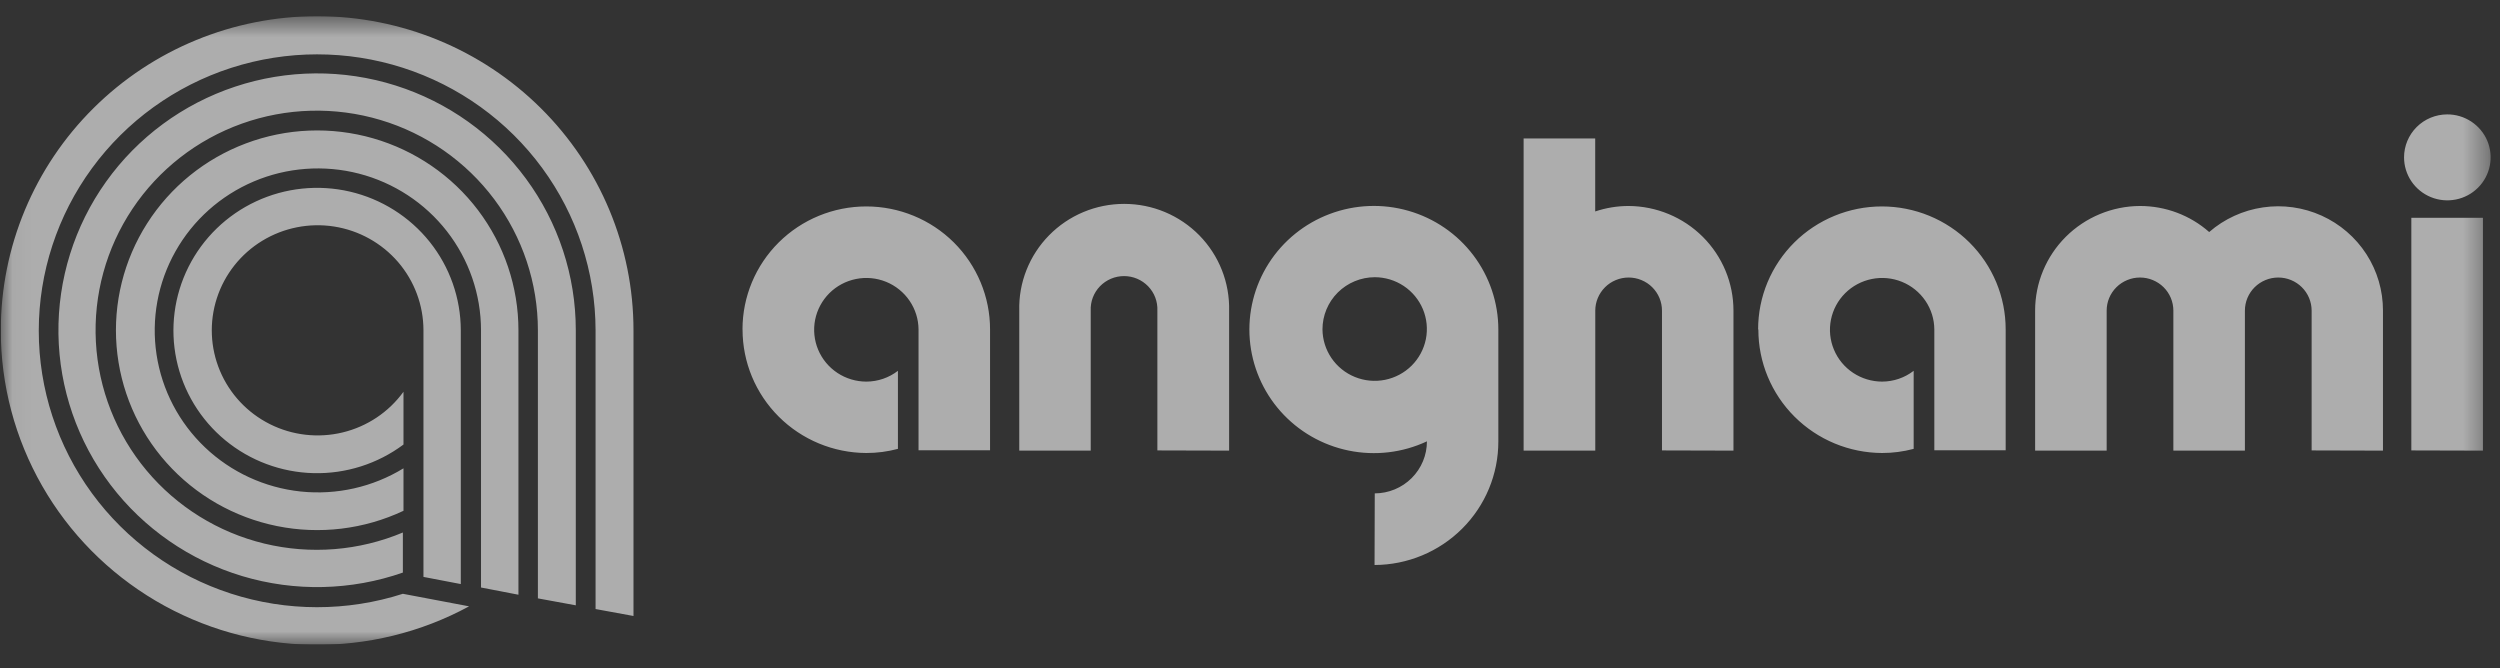 <svg width="101" height="27" viewBox="0 0 101 27" fill="none" xmlns="http://www.w3.org/2000/svg">
<rect x="0" y="0" width="101" height="27" fill="#333333" stroke="none"/>
<g clip-path="url(#clip0_100_14846)">
<mask id="mask0_100_14846" style="mask-type:luminance" maskUnits="userSpaceOnUse" x="0" y="0" width="101" height="27">
<path d="M100.608 0.655H0.034V26.035H100.608V0.655Z" fill="white"/>
</mask>
<g mask="url(#mask0_100_14846)">
<path d="M55.54 19.933C56.1 19.931 56.637 19.709 57.032 19.314C57.427 18.92 57.649 18.386 57.648 17.83C56.663 18.291 55.554 18.422 54.487 18.203C53.42 17.985 52.454 17.428 51.733 16.617C51.013 15.806 50.577 14.785 50.491 13.707C50.405 12.629 50.674 11.553 51.257 10.639C51.84 9.726 52.706 9.025 53.725 8.643C54.744 8.26 55.86 8.216 56.906 8.518C57.952 8.819 58.871 9.45 59.525 10.315C60.179 11.18 60.533 12.232 60.533 13.313V17.837C60.534 19.157 60.009 20.423 59.071 21.358C58.134 22.293 56.861 22.821 55.532 22.826L55.54 19.933ZM53.428 13.305C53.431 13.719 53.557 14.122 53.79 14.465C54.023 14.807 54.353 15.074 54.738 15.23C55.124 15.387 55.547 15.427 55.955 15.345C56.363 15.263 56.738 15.063 57.032 14.77C57.325 14.477 57.525 14.104 57.606 13.698C57.686 13.293 57.644 12.872 57.485 12.49C57.325 12.109 57.055 11.782 56.709 11.552C56.363 11.322 55.956 11.2 55.54 11.199C54.979 11.201 54.441 11.424 54.045 11.819C53.65 12.214 53.428 12.748 53.428 13.305ZM71.028 13.305C71.028 12.653 71.157 12.008 71.408 11.405C71.66 10.803 72.028 10.255 72.492 9.794C72.956 9.333 73.508 8.968 74.115 8.718C74.721 8.469 75.372 8.34 76.028 8.34C76.685 8.34 77.335 8.469 77.942 8.718C78.549 8.968 79.1 9.333 79.564 9.794C80.029 10.255 80.397 10.803 80.649 11.405C80.9 12.008 81.029 12.653 81.029 13.305V18.192H78.147V13.313C78.145 12.899 78.02 12.496 77.787 12.153C77.554 11.81 77.224 11.543 76.839 11.386C76.454 11.229 76.03 11.189 75.622 11.271C75.213 11.353 74.839 11.553 74.545 11.845C74.251 12.138 74.051 12.511 73.97 12.917C73.889 13.323 73.931 13.743 74.091 14.125C74.25 14.507 74.52 14.834 74.866 15.063C75.213 15.293 75.62 15.416 76.036 15.417C76.498 15.416 76.948 15.263 77.312 14.981V18.134C76.896 18.245 76.467 18.302 76.036 18.301C74.708 18.296 73.436 17.768 72.499 16.833C71.562 15.898 71.036 14.632 71.038 13.313L71.028 13.305ZM29.997 13.305C29.997 11.989 30.523 10.726 31.461 9.794C32.399 8.863 33.671 8.34 34.998 8.34C36.324 8.34 37.596 8.863 38.534 9.794C39.471 10.726 39.998 11.989 39.998 13.305V18.192H37.109V13.313C37.107 12.899 36.981 12.496 36.748 12.153C36.515 11.81 36.185 11.543 35.8 11.386C35.414 11.229 34.991 11.189 34.583 11.271C34.174 11.353 33.799 11.553 33.505 11.846C33.212 12.14 33.012 12.513 32.931 12.918C32.851 13.324 32.893 13.745 33.053 14.127C33.213 14.509 33.483 14.835 33.83 15.065C34.176 15.294 34.584 15.417 35 15.417C35.462 15.416 35.912 15.263 36.276 14.981V18.134C35.86 18.245 35.431 18.302 35 18.301C33.672 18.296 32.399 17.768 31.462 16.833C30.524 15.898 29.999 14.632 29.999 13.313L29.997 13.305ZM93.39 18.197V12.55C93.39 12.374 93.355 12.2 93.287 12.038C93.22 11.876 93.12 11.728 92.995 11.604C92.869 11.479 92.721 11.381 92.558 11.314C92.394 11.246 92.219 11.212 92.042 11.212C91.865 11.212 91.69 11.246 91.526 11.314C91.363 11.381 91.214 11.479 91.088 11.604C90.963 11.728 90.864 11.876 90.796 12.038C90.729 12.2 90.694 12.374 90.694 12.55V18.205H87.804V12.55C87.804 12.374 87.769 12.2 87.702 12.038C87.634 11.876 87.535 11.728 87.41 11.604C87.284 11.479 87.135 11.381 86.972 11.314C86.808 11.246 86.633 11.212 86.456 11.212C86.279 11.212 86.104 11.246 85.941 11.314C85.777 11.381 85.629 11.479 85.503 11.604C85.378 11.728 85.278 11.876 85.211 12.038C85.143 12.2 85.109 12.374 85.109 12.55V18.205H82.219V12.55C82.218 11.432 82.664 10.359 83.459 9.566C84.254 8.774 85.332 8.326 86.459 8.322C87.488 8.322 88.482 8.696 89.251 9.374C89.864 8.842 90.619 8.496 91.425 8.379C92.23 8.261 93.053 8.377 93.794 8.712C94.535 9.047 95.163 9.588 95.603 10.269C96.042 10.949 96.274 11.742 96.272 12.55V18.205L93.39 18.197ZM67.144 18.197V12.55C67.144 12.374 67.11 12.2 67.042 12.038C66.974 11.876 66.875 11.728 66.75 11.604C66.625 11.479 66.476 11.381 66.312 11.314C66.149 11.246 65.974 11.212 65.797 11.212C65.62 11.212 65.445 11.246 65.281 11.314C65.117 11.381 64.969 11.479 64.844 11.604C64.719 11.728 64.62 11.876 64.552 12.038C64.484 12.2 64.449 12.374 64.449 12.55V18.205H61.554V5.595H64.446V8.543C64.88 8.397 65.336 8.322 65.794 8.322C66.92 8.327 67.998 8.775 68.792 9.567C69.587 10.36 70.033 11.432 70.032 12.55V18.205L67.144 18.197ZM46.758 18.197V12.55C46.766 12.37 46.737 12.189 46.673 12.02C46.609 11.851 46.511 11.697 46.385 11.566C46.259 11.436 46.108 11.332 45.941 11.261C45.774 11.19 45.593 11.154 45.412 11.154C45.23 11.154 45.05 11.19 44.882 11.261C44.715 11.332 44.564 11.436 44.438 11.566C44.312 11.697 44.214 11.851 44.15 12.02C44.086 12.189 44.057 12.37 44.065 12.55V18.205H41.178V12.55C41.164 11.989 41.263 11.43 41.47 10.908C41.677 10.385 41.987 9.909 42.382 9.507C42.777 9.105 43.249 8.785 43.77 8.567C44.291 8.349 44.851 8.237 45.417 8.237C45.982 8.237 46.542 8.349 47.063 8.567C47.584 8.785 48.056 9.105 48.452 9.507C48.846 9.909 49.156 10.385 49.363 10.908C49.57 11.43 49.669 11.989 49.656 12.55V18.205L46.758 18.197ZM97.418 18.197V8.799H100.31V18.205L97.418 18.197ZM97.124 6.358C97.123 5.899 97.307 5.458 97.633 5.132C97.959 4.807 98.403 4.623 98.865 4.622C99.212 4.62 99.55 4.721 99.839 4.911C100.127 5.101 100.353 5.371 100.487 5.688C100.62 6.005 100.655 6.355 100.589 6.692C100.522 7.029 100.356 7.339 100.112 7.583C99.868 7.827 99.556 7.993 99.217 8.06C98.877 8.128 98.525 8.094 98.206 7.963C97.886 7.832 97.612 7.609 97.419 7.323C97.227 7.038 97.124 6.702 97.124 6.358ZM0.032 13.343C0.032 9.978 1.379 6.75 3.776 4.371C6.172 1.991 9.423 0.654 12.813 0.654C16.202 0.654 19.453 1.991 21.85 4.371C24.247 6.75 25.593 9.978 25.593 13.343V24.886L24.061 24.605V13.343C24.057 10.987 23.302 8.691 21.904 6.787C20.506 4.882 18.537 3.465 16.279 2.739C14.021 2.013 11.589 2.015 9.332 2.744C7.075 3.474 5.108 4.894 3.713 6.801C2.318 8.708 1.567 11.005 1.566 13.362C1.566 15.719 2.317 18.015 3.711 19.923C5.105 21.83 7.071 23.251 9.328 23.981C11.585 24.712 14.017 24.714 16.276 23.989L18.951 24.496C17.003 25.553 14.811 26.088 12.591 26.049C10.371 26.01 8.2 25.397 6.291 24.272C4.382 23.146 2.801 21.547 1.704 19.631C0.606 17.715 0.03 15.548 0.032 13.343ZM21.731 24.174V13.343C21.731 11.437 21.113 9.582 19.969 8.052C18.824 6.522 17.213 5.398 15.375 4.848C13.537 4.298 11.57 4.35 9.764 4.997C7.958 5.644 6.41 6.851 5.35 8.439C4.289 10.028 3.771 11.914 3.874 13.817C3.977 15.72 4.694 17.54 5.92 19.007C7.146 20.474 8.815 21.509 10.68 21.961C12.546 22.412 14.507 22.255 16.276 21.513V23.132C14.183 23.862 11.911 23.912 9.788 23.275C7.666 22.638 5.802 21.347 4.467 19.589C3.131 17.831 2.394 15.697 2.361 13.495C2.329 11.293 3.002 9.139 4.285 7.342C5.567 5.545 7.391 4.201 9.495 3.502C11.598 2.803 13.87 2.786 15.983 3.455C18.096 4.123 19.94 5.441 21.249 7.219C22.558 8.997 23.263 11.142 23.262 13.343V24.455L21.731 24.174ZM19.433 23.735V13.343C19.432 11.895 18.947 10.488 18.054 9.342C17.161 8.197 15.91 7.378 14.498 7.014C13.086 6.65 11.592 6.762 10.251 7.331C8.909 7.901 7.796 8.896 7.086 10.161C6.375 11.426 6.107 12.889 6.324 14.322C6.541 15.754 7.23 17.075 8.284 18.076C9.338 19.078 10.697 19.704 12.148 19.857C13.598 20.009 15.059 19.68 16.301 18.92V20.636C14.709 21.386 12.915 21.603 11.189 21.253C9.463 20.903 7.897 20.006 6.729 18.697C5.56 17.388 4.852 15.737 4.71 13.993C4.568 12.25 5 10.508 5.942 9.029C6.883 7.55 8.283 6.415 9.931 5.795C11.578 5.174 13.384 5.102 15.076 5.589C16.768 6.076 18.256 7.095 19.314 8.493C20.372 9.892 20.945 11.594 20.945 13.343V24.027L19.433 23.735ZM17.108 23.307V13.343C17.107 12.332 16.743 11.354 16.081 10.585C15.418 9.817 14.501 9.308 13.495 9.151C12.489 8.995 11.459 9.2 10.591 9.73C9.723 10.26 9.075 11.08 8.762 12.043C8.45 13.005 8.493 14.047 8.886 14.981C9.278 15.914 9.993 16.678 10.902 17.134C11.812 17.591 12.855 17.71 13.845 17.47C14.834 17.231 15.706 16.648 16.301 15.827V17.959C15.256 18.739 13.976 19.147 12.669 19.115C11.362 19.083 10.104 18.614 9.098 17.784C8.093 16.953 7.4 15.81 7.131 14.54C6.862 13.269 7.032 11.945 7.615 10.783C8.198 9.621 9.159 8.688 10.343 8.136C11.526 7.584 12.863 7.445 14.136 7.741C15.409 8.038 16.544 8.752 17.358 9.769C18.171 10.786 18.614 12.045 18.616 13.343V23.596L17.108 23.307Z" fill="white" fill-opacity="0.6"/>
</g>
</g>
<defs>
<clipPath id="clip0_100_14846">
<rect width="100.966" height="25.379" fill="white" transform="translate(0.034 0.655)"/>
</clipPath>
</defs>
</svg>
